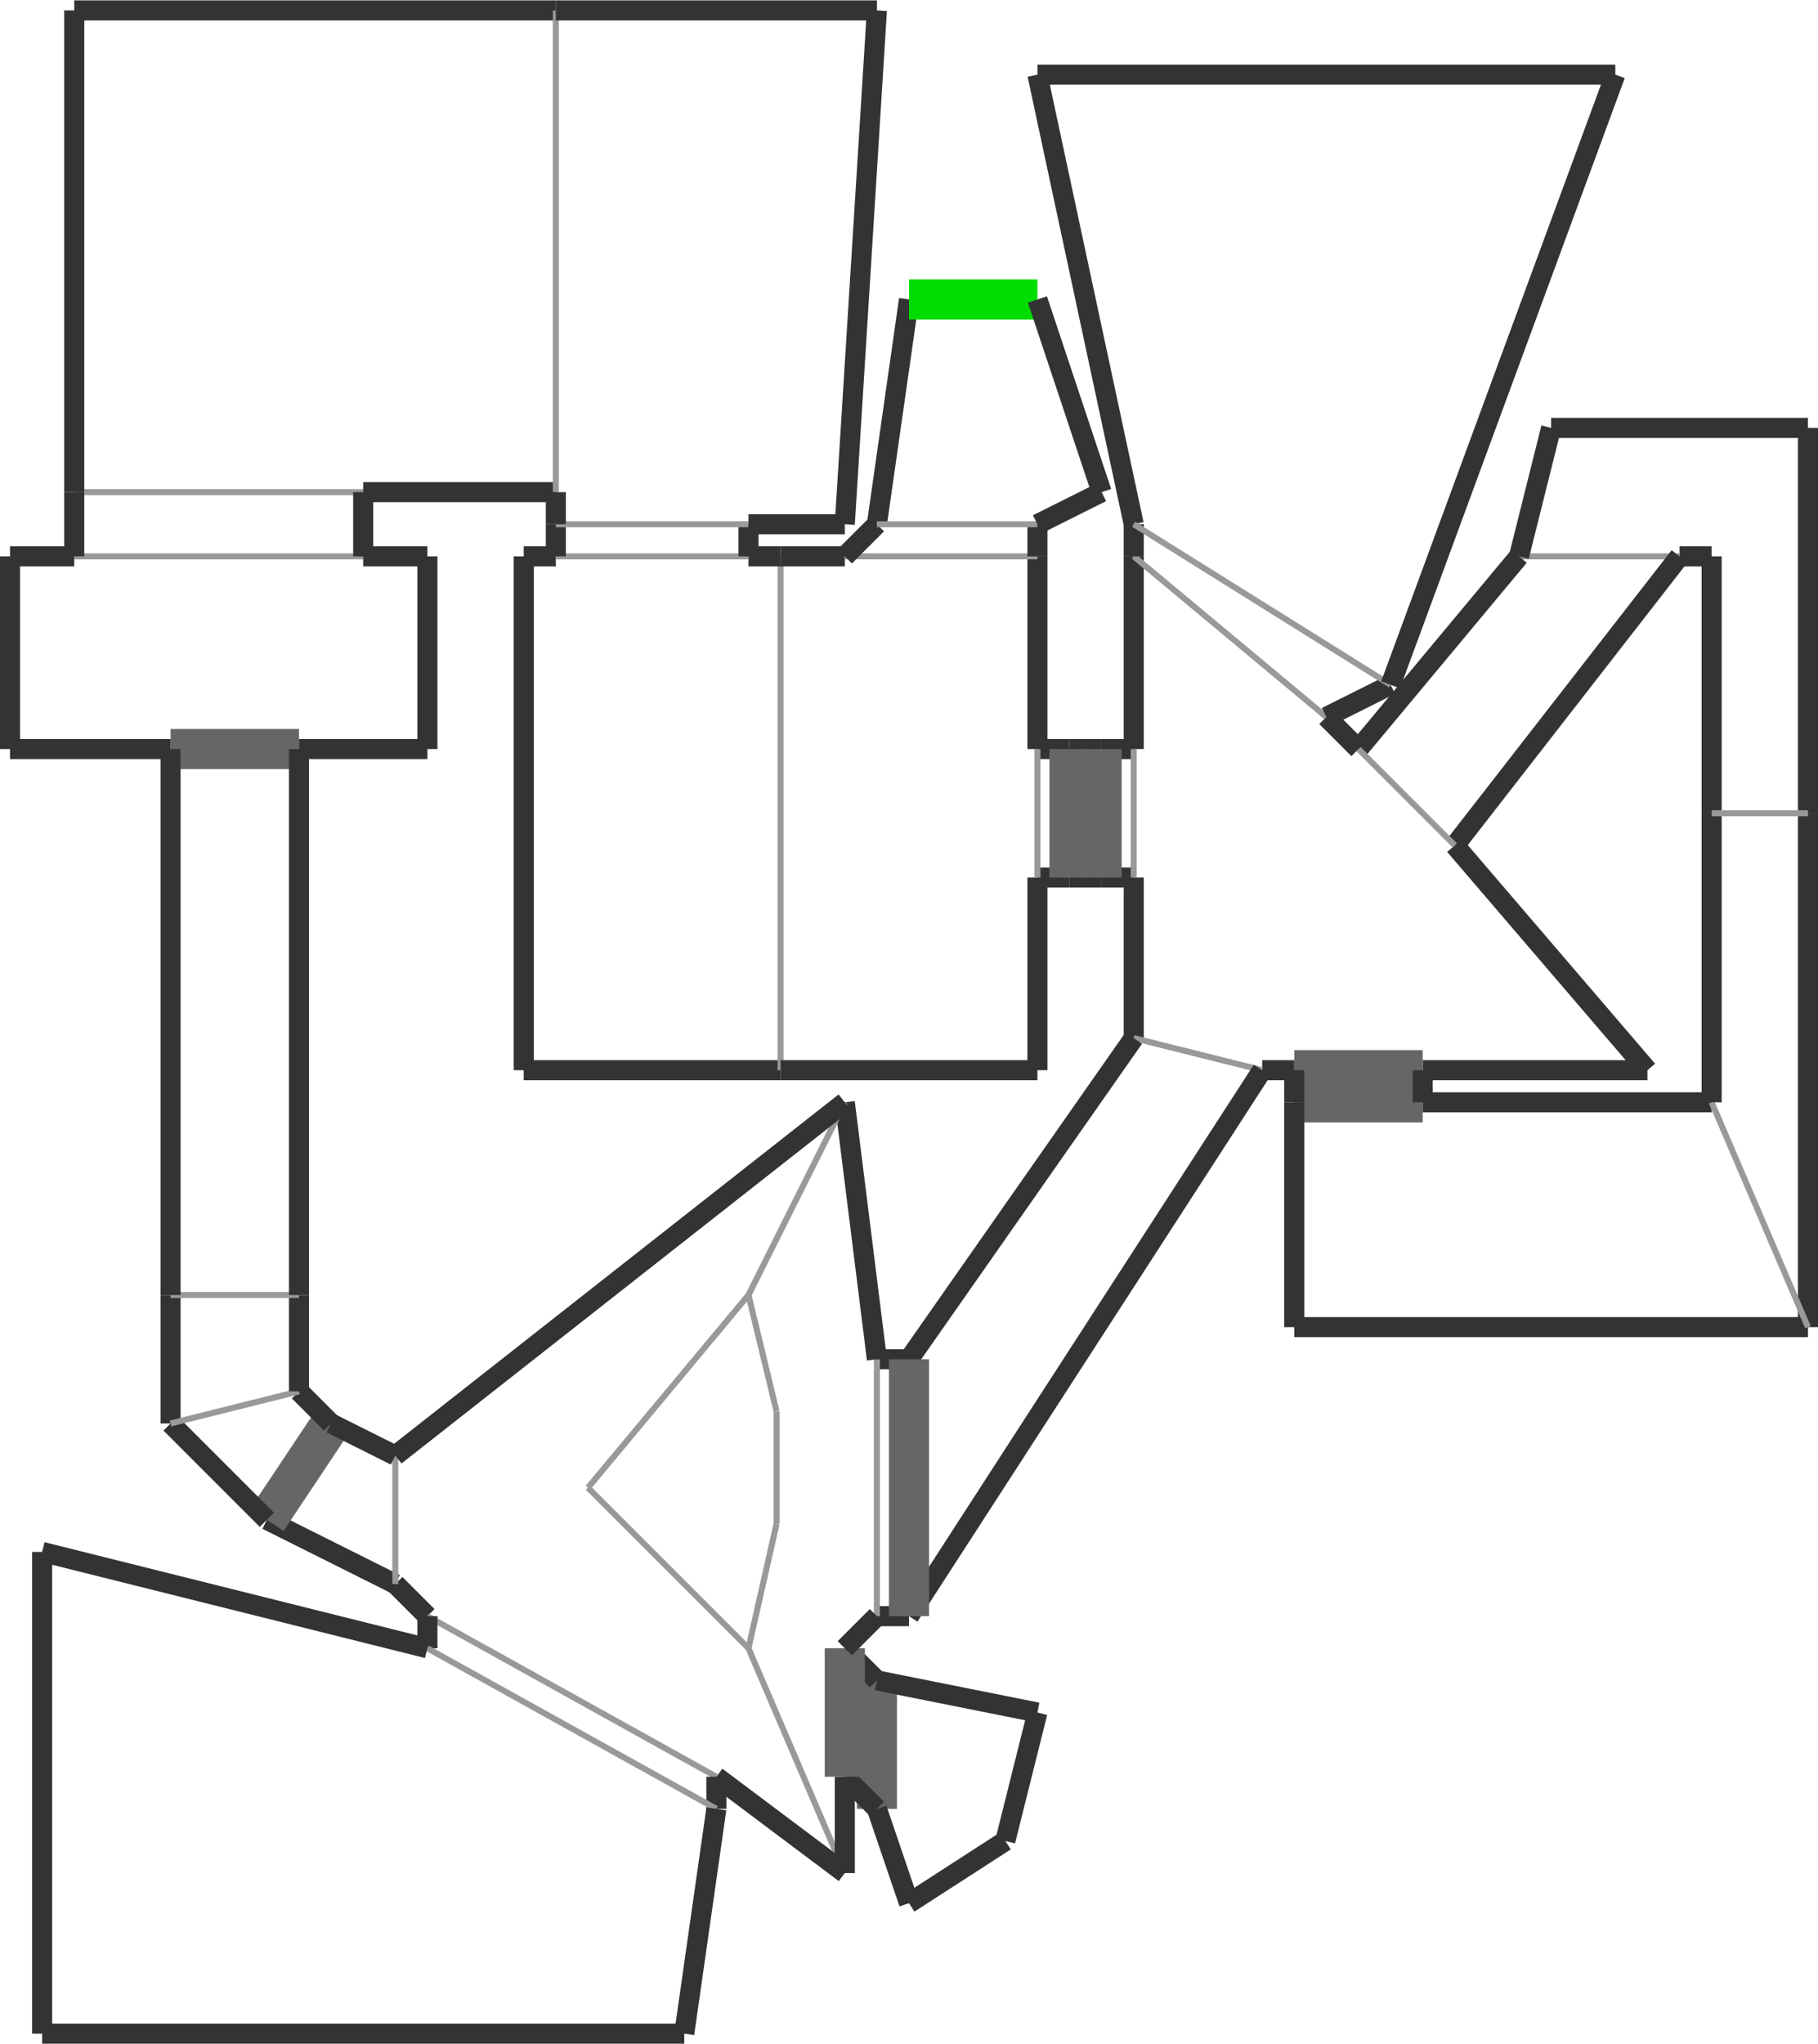 <?xml version="1.0" encoding="utf-8" ?>
<svg baseProfile="tiny" height="1024" version="1.2" viewBox="0 0 906 1018" width="911" xmlns="http://www.w3.org/2000/svg" xmlns:ev="http://www.w3.org/2001/xml-events" xmlns:xlink="http://www.w3.org/1999/xlink"><defs /><line stroke="#333" stroke-width="10" x1="261.0" x2="261.0" y1="277.0" y2="533.0" /><line stroke="#333" stroke-width="10" x1="261.0" x2="389.0" y1="533.0" y2="533.0" /><line stroke="#999" stroke-width="3" x1="389.0" x2="389.0" y1="533.0" y2="277.0" /><line stroke="#333" stroke-width="10" x1="389.0" x2="373.0" y1="277.0" y2="277.0" /><line stroke="#333" stroke-width="10" x1="389.0" x2="517.0" y1="533.0" y2="533.0" /><line stroke="#333" stroke-width="10" x1="517.0" x2="517.0" y1="533.0" y2="437.0" /><line stroke="#333" stroke-width="10" x1="629.0" x2="645.0" y1="533.0" y2="533.0" /><line stroke="#333" stroke-width="10" x1="821.0" x2="725.0" y1="533.0" y2="421.0" /><line stroke="#333" stroke-width="10" x1="565.0" x2="565.0" y1="277.0" y2="373.0" /><line stroke="#333" stroke-width="10" x1="517.0" x2="533.0" y1="437.0" y2="437.0" /><line stroke="#333" stroke-width="10" x1="549.0" x2="565.0" y1="437.0" y2="437.0" /><line stroke="#333" stroke-width="10" x1="533.0" x2="517.0" y1="373.0" y2="373.0" /><line stroke="#333" stroke-width="10" x1="133.0" x2="197.0" y1="757.0" y2="789.0" /><line stroke="#333" stroke-width="10" x1="533.0" x2="549.0" y1="437.0" y2="437.0" /><line stroke="#333" stroke-width="10" x1="517.0" x2="517.0" y1="373.0" y2="277.0" /><line stroke="#333" stroke-width="10" x1="549.0" x2="533.0" y1="373.0" y2="373.0" /><line stroke="#666" stroke-width="20" x1="533.0" x2="533.0" y1="437.0" y2="373.0" /><line stroke="#333" stroke-width="10" x1="565.0" x2="549.0" y1="373.0" y2="373.0" /><line stroke="#666" stroke-width="20" x1="549.0" x2="549.0" y1="373.0" y2="437.0" /><line stroke="#999" stroke-width="3" x1="517.0" x2="517.0" y1="437.0" y2="373.0" /><line stroke="#333" stroke-width="10" x1="565.0" x2="565.0" y1="437.0" y2="517.0" /><line stroke="#999" stroke-width="3" x1="373.0" x2="387.0" y1="821.0" y2="759.0" /><line stroke="#999" stroke-width="3" x1="837.0" x2="757.0" y1="277.0" y2="277.0" /><line stroke="#333" stroke-width="10" x1="757.0" x2="677.0" y1="277.0" y2="373.0" /><line stroke="#333" stroke-width="10" x1="725.0" x2="837.0" y1="421.0" y2="277.0" /><line stroke="#333" stroke-width="10" x1="677.0" x2="661.0" y1="373.0" y2="357.0" /><line stroke="#666" stroke-width="20" x1="709.0" x2="645.0" y1="549.0" y2="549.0" /><line stroke="#333" stroke-width="10" x1="709.0" x2="821.0" y1="533.0" y2="533.0" /><line stroke="#333" stroke-width="10" x1="645.0" x2="645.0" y1="549.0" y2="661.0" /><line stroke="#666" stroke-width="20" x1="645.0" x2="709.0" y1="533.0" y2="533.0" /><line stroke="#333" stroke-width="10" x1="645.0" x2="645.0" y1="533.0" y2="549.0" /><line stroke="#333" stroke-width="10" x1="709.0" x2="709.0" y1="549.0" y2="533.0" /><line stroke="#333" stroke-width="10" x1="853.0" x2="709.0" y1="549.0" y2="549.0" /><line stroke="#333" stroke-width="10" x1="645.0" x2="901.0" y1="661.0" y2="661.0" /><line stroke="#333" stroke-width="10" x1="901.0" x2="773.0" y1="213.0" y2="213.0" /><line stroke="#333" stroke-width="10" x1="773.0" x2="757.0" y1="213.0" y2="277.0" /><line stroke="#333" stroke-width="10" x1="901.0" x2="901.0" y1="661.0" y2="405.0" /><line stroke="#333" stroke-width="10" x1="853.0" x2="853.0" y1="277.0" y2="405.0" /><line stroke="#333" stroke-width="10" x1="837.0" x2="853.0" y1="277.0" y2="277.0" /><line stroke="#999" stroke-width="3" x1="853.0" x2="901.0" y1="549.0" y2="661.0" /><line stroke="#333" stroke-width="10" x1="853.0" x2="853.0" y1="405.0" y2="549.0" /><line stroke="#333" stroke-width="10" x1="901.0" x2="901.0" y1="405.0" y2="213.0" /><line stroke="#999" stroke-width="3" x1="901.0" x2="853.0" y1="405.0" y2="405.0" /><line stroke="#999" stroke-width="3" x1="677.0" x2="725.0" y1="373.0" y2="421.0" /><line stroke="#999" stroke-width="3" x1="373.0" x2="421.0" y1="821.0" y2="933.0" /><line stroke="#999" stroke-width="3" x1="629.0" x2="565.0" y1="533.0" y2="517.0" /><line stroke="#333" stroke-width="10" x1="565.0" x2="453.0" y1="517.0" y2="677.0" /><line stroke="#333" stroke-width="10" x1="453.0" x2="629.0" y1="805.0" y2="533.0" /><line stroke="#333" stroke-width="10" x1="437.0" x2="453.0" y1="805.0" y2="805.0" /><line stroke="#333" stroke-width="10" x1="453.0" x2="437.0" y1="677.0" y2="677.0" /><line stroke="#999" stroke-width="3" x1="373.0" x2="293.0" y1="645.0" y2="741.0" /><line stroke="#666" stroke-width="20" x1="453.0" x2="453.0" y1="677.0" y2="805.0" /><line stroke="#999" stroke-width="3" x1="387.0" x2="387.0" y1="759.0" y2="703.0" /><line stroke="#999" stroke-width="3" x1="387.0" x2="373.0" y1="703.0" y2="645.0" /><line stroke="#999" stroke-width="3" x1="437.0" x2="437.0" y1="805.0" y2="677.0" /><line stroke="#333" stroke-width="10" x1="437.0" x2="421.0" y1="677.0" y2="549.0" /><line stroke="#999" stroke-width="3" x1="293.0" x2="373.0" y1="741.0" y2="821.0" /><line stroke="#333" stroke-width="10" x1="197.0" x2="213.0" y1="789.0" y2="805.0" /><line stroke="#333" stroke-width="10" x1="421.0" x2="421.0" y1="933.0" y2="885.0" /><line stroke="#999" stroke-width="3" x1="421.0" x2="373.0" y1="549.0" y2="645.0" /><line stroke="#999" stroke-width="3" x1="565.0" x2="565.0" y1="437.0" y2="373.0" /><line stroke="#333" stroke-width="10" x1="85.0" x2="85.0" y1="645.0" y2="709.0" /><line stroke="#666" stroke-width="20" x1="165.0" x2="133.0" y1="709.0" y2="757.0" /><line stroke="#333" stroke-width="10" x1="85.0" x2="133.0" y1="709.0" y2="757.0" /><line stroke="#333" stroke-width="10" x1="165.0" x2="149.0" y1="709.0" y2="693.0" /><line stroke="#999" stroke-width="3" x1="149.0" x2="85.0" y1="693.0" y2="709.0" /><line stroke="#333" stroke-width="10" x1="149.0" x2="149.0" y1="693.0" y2="645.0" /><line stroke="#999" stroke-width="3" x1="197.0" x2="197.0" y1="725.0" y2="789.0" /><line stroke="#333" stroke-width="10" x1="197.0" x2="165.0" y1="725.0" y2="709.0" /><line stroke="#333" stroke-width="10" x1="37.0" x2="5.0" y1="277.0" y2="277.0" /><line stroke="#666" stroke-width="20" x1="149.0" x2="85.0" y1="373.0" y2="373.0" /><line stroke="#333" stroke-width="10" x1="149.0" x2="213.0" y1="373.0" y2="373.0" /><line stroke="#999" stroke-width="3" x1="149.0" x2="85.0" y1="645.0" y2="645.0" /><line stroke="#333" stroke-width="10" x1="277.0" x2="261.0" y1="277.0" y2="277.0" /><line stroke="#999" stroke-width="3" x1="213.0" x2="357.0" y1="805.0" y2="885.0" /><line stroke="#333" stroke-width="10" x1="213.0" x2="213.0" y1="805.0" y2="821.0" /><line stroke="#333" stroke-width="10" x1="357.0" x2="357.0" y1="901.0" y2="885.0" /><line stroke="#999" stroke-width="3" x1="181.0" x2="37.0" y1="277.0" y2="277.0" /><line stroke="#999" stroke-width="3" x1="37.0" x2="181.0" y1="245.0" y2="245.0" /><line stroke="#333" stroke-width="10" x1="37.0" x2="37.0" y1="245.0" y2="277.0" /><line stroke="#333" stroke-width="10" x1="181.0" x2="181.0" y1="277.0" y2="245.0" /><line stroke="#999" stroke-width="3" x1="373.0" x2="277.0" y1="277.0" y2="277.0" /><line stroke="#333" stroke-width="10" x1="421.0" x2="389.0" y1="277.0" y2="277.0" /><line stroke="#333" stroke-width="10" x1="277.0" x2="277.0" y1="261.0" y2="277.0" /><line stroke="#333" stroke-width="10" x1="373.0" x2="373.0" y1="277.0" y2="261.0" /><line stroke="#999" stroke-width="3" x1="661.0" x2="565.0" y1="357.0" y2="277.0" /><line stroke="#333" stroke-width="10" x1="5.0" x2="85.0" y1="373.0" y2="373.0" /><line stroke="#333" stroke-width="10" x1="565.0" x2="565.0" y1="261.0" y2="277.0" /><line stroke="#333" stroke-width="10" x1="661.0" x2="693.0" y1="357.0" y2="341.0" /><line stroke="#999" stroke-width="3" x1="517.0" x2="421.0" y1="277.0" y2="277.0" /><line stroke="#333" stroke-width="10" x1="437.0" x2="421.0" y1="261.0" y2="277.0" /><line stroke="#333" stroke-width="10" x1="517.0" x2="517.0" y1="277.0" y2="261.0" /><line stroke="#333" stroke-width="10" x1="149.0" x2="149.0" y1="645.0" y2="373.0" /><line stroke="#333" stroke-width="10" x1="21.0" x2="341.0" y1="1013.0" y2="1013.0" /><line stroke="#999" stroke-width="3" x1="357.0" x2="213.0" y1="901.0" y2="821.0" /><line stroke="#333" stroke-width="10" x1="213.0" x2="21.0" y1="821.0" y2="773.0" /><line stroke="#333" stroke-width="10" x1="37.0" x2="37.0" y1="5.0" y2="245.0" /><line stroke="#333" stroke-width="10" x1="277.0" x2="37.0" y1="5.0" y2="5.0" /><line stroke="#333" stroke-width="10" x1="181.0" x2="277.0" y1="245.0" y2="245.0" /><line stroke="#999" stroke-width="3" x1="277.0" x2="277.0" y1="5.0" y2="245.0" /><line stroke="#333" stroke-width="10" x1="437.0" x2="277.0" y1="5.0" y2="5.0" /><line stroke="#999" stroke-width="3" x1="277.0" x2="373.0" y1="261.0" y2="261.0" /><line stroke="#333" stroke-width="10" x1="373.0" x2="421.0" y1="261.0" y2="261.0" /><line stroke="#333" stroke-width="10" x1="517.0" x2="565.0" y1="37.0" y2="261.0" /><line stroke="#333" stroke-width="10" x1="805.0" x2="517.0" y1="37.0" y2="37.0" /><line stroke="#999" stroke-width="3" x1="565.0" x2="693.0" y1="261.0" y2="341.0" /><line stroke="#333" stroke-width="10" x1="453.0" x2="437.0" y1="149.0" y2="261.0" /><line stroke="#0d0" stroke-width="20" x1="517.0" x2="453.0" y1="149.0" y2="149.0" /><line stroke="#999" stroke-width="3" x1="437.0" x2="517.0" y1="261.0" y2="261.0" /><line stroke="#333" stroke-width="10" x1="517.0" x2="549.0" y1="261.0" y2="245.0" /><line stroke="#333" stroke-width="10" x1="357.0" x2="421.0" y1="885.0" y2="933.0" /><line stroke="#333" stroke-width="10" x1="5.0" x2="5.0" y1="277.0" y2="373.0" /><line stroke="#333" stroke-width="10" x1="213.0" x2="213.0" y1="373.0" y2="277.0" /><line stroke="#333" stroke-width="10" x1="213.0" x2="181.0" y1="277.0" y2="277.0" /><line stroke="#333" stroke-width="10" x1="277.0" x2="277.0" y1="245.0" y2="261.0" /><line stroke="#333" stroke-width="10" x1="21.0" x2="21.0" y1="773.0" y2="1013.0" /><line stroke="#333" stroke-width="10" x1="341.0" x2="357.0" y1="1013.0" y2="901.0" /><line stroke="#333" stroke-width="10" x1="85.0" x2="85.0" y1="373.0" y2="645.0" /><line stroke="#333" stroke-width="10" x1="421.0" x2="437.0" y1="261.0" y2="5.0" /><line stroke="#333" stroke-width="10" x1="693.0" x2="805.0" y1="341.0" y2="37.0" /><line stroke="#333" stroke-width="10" x1="549.0" x2="517.0" y1="245.0" y2="149.0" /><line stroke="#666" stroke-width="20" x1="437.0" x2="437.0" y1="837.0" y2="901.0" /><line stroke="#333" stroke-width="10" x1="421.0" x2="437.0" y1="885.0" y2="901.0" /><line stroke="#333" stroke-width="10" x1="437.0" x2="421.0" y1="837.0" y2="821.0" /><line stroke="#333" stroke-width="10" x1="517.0" x2="437.0" y1="853.0" y2="837.0" /><line stroke="#333" stroke-width="10" x1="421.0" x2="197.0" y1="549.0" y2="725.0" /><line stroke="#333" stroke-width="10" x1="501.0" x2="517.0" y1="917.0" y2="853.0" /><line stroke="#333" stroke-width="10" x1="437.0" x2="453.0" y1="901.0" y2="948.0" /><line stroke="#333" stroke-width="10" x1="453.0" x2="501.0" y1="948.0" y2="917.0" /><line stroke="#666" stroke-width="20" x1="421.0" x2="421.0" y1="885.0" y2="821.0" /><line stroke="#333" stroke-width="10" x1="421.0" x2="437.0" y1="821.0" y2="805.0" /></svg>